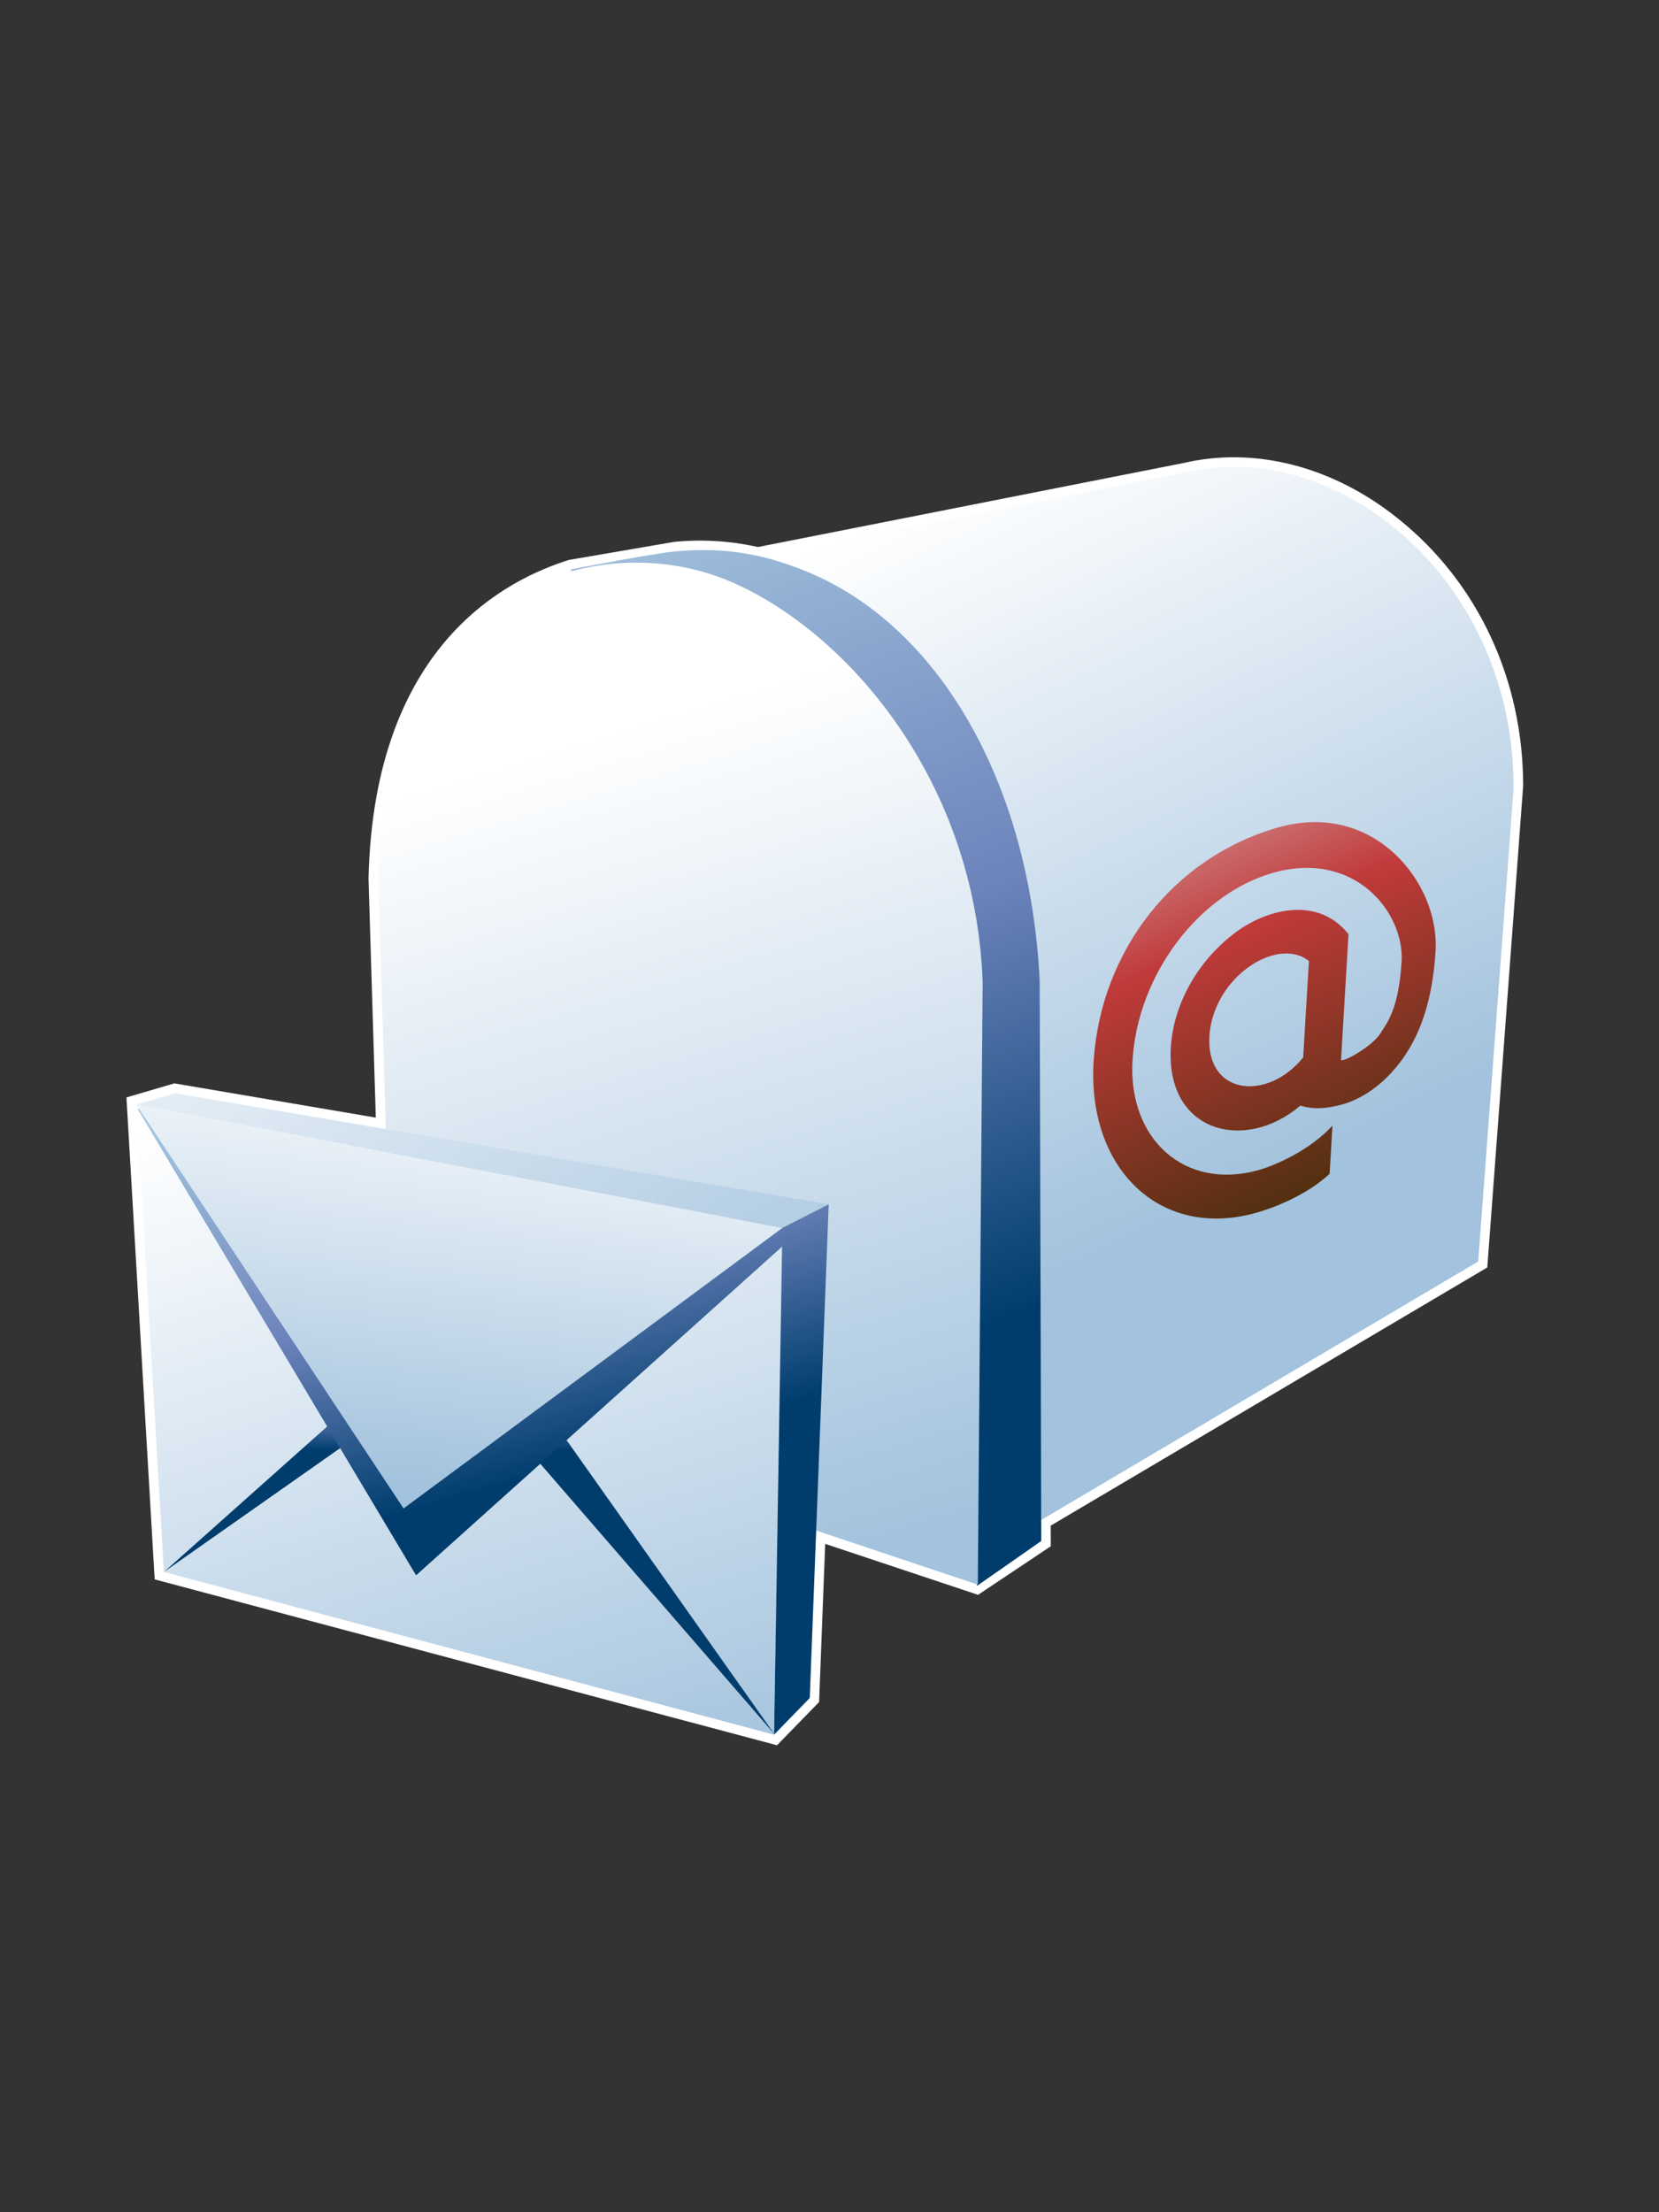 <?xml version="1.0" encoding="UTF-8"?>
<svg xmlns="http://www.w3.org/2000/svg" xmlns:xlink="http://www.w3.org/1999/xlink" contentScriptType="text/ecmascript" width="60" baseProfile="tiny" zoomAndPan="magnify" contentStyleType="text/css" viewBox="-2 0 60 80" height="80" preserveAspectRatio="xMidYMid meet" version="1.1">
    <rect x="-2" y="0" width="60" height="80" fill="#333333" stroke="none"/>
    <g>
        <g>
            <path fill="#ffffff" d="M 40.813 16.742 C 40.813 16.742 25.511 19.763 25.416 19.781 C 24.407 19.562 23.44 19.496 22.386 19.595 L 18.574 20.249 C 16.466 20.914 11.526 23.186 11.328 31.772 C 11.328 31.772 11.568 39.648 11.591 40.416 C 10.846 40.29 4.306 39.178 4.306 39.178 L 2.573 39.686 L 3.594 57.115 L 26.101 63.114 L 27.624 61.551 C 27.624 61.551 27.813 56.618 27.844 55.831 C 28.594 56.081 33.373 57.673 33.373 57.673 L 36.003 55.917 C 36.003 55.917 36 55.389 36 55.172 C 36.334 54.975 51.79 45.835 51.79 45.835 C 51.79 45.835 53.087 28.48 53.087 28.423 C 53.087 24.584 51.454 21.074 48.586 18.772 C 46.237 16.876 43.406 16.138 40.813 16.742 z "/>
            <linearGradient x1="-732.633" gradientTransform="matrix(1.25 0 0 -1.25 947.751 1440.254)" y1="1139.349" x2="-722.629" gradientUnits="userSpaceOnUse" y2="1118.16" xlink:type="simple" xlink:actuate="onLoad" id="XMLID_11_" xlink:show="other">
                <stop stop-color="#ffffff" offset="0"/>
                <stop stop-color="#ffffff" offset="0.05"/>
                <stop stop-color="#a2c2dd" offset="1"/>
            </linearGradient>
            <path fill="url(#XMLID_11_)" d="M 34.398 55.712 L 51.461 45.619 L 52.737 28.583 C 52.831 21.081 46.472 15.777 40.892 17.08 L 20.003 21.204 L 34.398 55.712 z "/>
            <linearGradient x1="-727.911" gradientTransform="matrix(1.25 0 0 -1.25 947.751 1440.254)" y1="1133.214" x2="-719.623" gradientUnits="userSpaceOnUse" y2="1114.786" xlink:type="simple" xlink:actuate="onLoad" id="XMLID_12_" xlink:show="other">
                <stop stop-color="#e6eef4" offset="0"/>
                <stop stop-color="#c03a3a" offset="0.44"/>
                <stop stop-color="#302d02" offset="0.94"/>
                <stop stop-color="#302d02" offset="1"/>
            </linearGradient>
            <path fill="url(#XMLID_12_)" d="M 48.453 38.643 C 47.812 39.4 47.096 39.783 46.575 39.931 C 45.963 40.1 45.529 40.126 45.026 39.984 L 45.026 39.984 C 43.035 41.684 40.157 40.967 40.345 37.87 C 40.447 36.219 41.407 34.642 42.747 33.674 C 43.821 32.896 45.653 32.38 46.771 33.782 L 46.5 38.334 C 46.603 38.419 47.649 37.82 47.931 37.361 C 48.171 36.97 48.582 36.51 48.691 34.769 C 48.795 33.025 47.02 30.729 44.051 31.561 C 41.351 32.319 39.138 35.259 38.959 38.356 C 38.793 41.164 40.822 43.072 43.526 42.311 C 44.131 42.139 45.364 41.604 46.19 40.706 C 46.169 41.088 46.087 42.449 46.087 42.449 C 45.359 43.129 44.276 43.617 43.429 43.858 C 39.938 44.84 37.305 42.241 37.553 38.364 C 37.821 34.359 40.46 30.983 44.251 29.916 C 47.695 28.95 50.063 31.929 49.92 34.381 C 49.791 36.513 49.193 37.768 48.453 38.643 z M 45.131 38.241 C 45.183 37.4 45.339 34.753 45.339 34.753 C 44.192 33.838 41.869 35.344 41.74 37.473 C 41.615 39.607 43.834 39.841 45.131 38.241 z "/>
            <linearGradient x1="-743.777" gradientTransform="matrix(1.25 0 0 -1.25 947.751 1440.254)" y1="1151.229" x2="-730.456" gradientUnits="userSpaceOnUse" y2="1114.163" xlink:type="simple" xlink:actuate="onLoad" id="XMLID_13_" xlink:show="other">
                <stop stop-color="#ffffff" offset="0"/>
                <stop stop-color="#a2c2dd" offset="0.35"/>
                <stop stop-color="#6c83bb" offset="0.7"/>
                <stop stop-color="#003d6d" offset="1"/>
            </linearGradient>
            <path fill="url(#XMLID_13_)" d="M 35.601 35.449 C 35.234 28.181 31.876 22.624 27.232 20.693 C 25.789 20.095 24.342 19.76 22.422 19.94 C 21.6 20.017 18.644 20.59 18.644 20.59 L 33.343 57.344 L 35.658 55.727 L 35.601 35.449 z "/>
            <linearGradient x1="-743.892" gradientTransform="matrix(1.25 0 0 -1.25 947.751 1440.254)" y1="1131.899" x2="-736.262" gradientUnits="userSpaceOnUse" y2="1106.761" xlink:type="simple" xlink:actuate="onLoad" id="XMLID_14_" xlink:show="other">
                <stop stop-color="#ffffff" offset="0"/>
                <stop stop-color="#ffffff" offset="0.05"/>
                <stop stop-color="#a2c2dd" offset="1"/>
            </linearGradient>
            <path fill="url(#XMLID_14_)" d="M 12.241 50.235 L 11.68 31.781 C 11.922 21.242 19.647 18.97 24.442 21.041 C 28.692 22.881 33.281 28.276 33.539 35.515 L 33.364 57.305 L 12.241 50.235 z "/>
            <linearGradient x1="-750.49" gradientTransform="matrix(1.25 0 0 -1.25 947.751 1440.254)" y1="1125.522" x2="-742.179" gradientUnits="userSpaceOnUse" y2="1099.14" xlink:type="simple" xlink:actuate="onLoad" id="XMLID_15_" xlink:show="other">
                <stop stop-color="#ffffff" offset="0"/>
                <stop stop-color="#ffffff" offset="0.15"/>
                <stop stop-color="#a2c2dd" offset="1"/>
            </linearGradient>
            <polygon fill="url(#XMLID_15_)" points="2.937,39.941 3.928,56.846 25.995,62.731 26.306,44.642   "/>
            <linearGradient x1="-751.516" gradientTransform="matrix(1.25 0 0 -1.25 947.751 1440.254)" y1="1118.332" x2="-751.516" gradientUnits="userSpaceOnUse" y2="1110.253" xlink:type="simple" xlink:actuate="onLoad" id="XMLID_16_" xlink:show="other">
                <stop stop-color="#ffffff" offset="0"/>
                <stop stop-color="#a2c2dd" offset="0.53"/>
                <stop stop-color="#6c83bb" offset="0.87"/>
                <stop stop-color="#003d6d" offset="1"/>
            </linearGradient>
            <polygon fill="url(#XMLID_16_)" points="3.936,56.841 11.935,49.711 12.774,50.632   "/>
            <linearGradient x1="-741.26" gradientTransform="matrix(1.25 0 0 -1.25 947.751 1440.254)" y1="1118.334" x2="-741.26" gradientUnits="userSpaceOnUse" y2="1110.253" xlink:type="simple" xlink:actuate="onLoad" id="XMLID_17_" xlink:show="other">
                <stop stop-color="#ffffff" offset="0"/>
                <stop stop-color="#a2c2dd" offset="0.53"/>
                <stop stop-color="#6c83bb" offset="0.87"/>
                <stop stop-color="#003d6d" offset="1"/>
            </linearGradient>
            <polygon fill="url(#XMLID_17_)" points="26.006,62.709 17.584,50.796 16.346,51.555   "/>
            <linearGradient x1="-753.3" gradientTransform="matrix(1.25 0 0 -1.25 947.751 1440.254)" y1="1131.554" x2="-740.367" gradientUnits="userSpaceOnUse" y2="1109.455" xlink:type="simple" xlink:actuate="onLoad" id="XMLID_18_" xlink:show="other">
                <stop stop-color="#ffffff" offset="0"/>
                <stop stop-color="#ffffff" offset="0.05"/>
                <stop stop-color="#a2c2dd" offset="1"/>
            </linearGradient>
            <polygon fill="url(#XMLID_18_)" points="27.971,43.552 4.331,39.535 2.929,39.945 26.295,44.406   "/>
            <linearGradient x1="-748.531" gradientTransform="matrix(1.25 0 0 -1.25 947.751 1440.254)" y1="1128.236" x2="-743.275" gradientUnits="userSpaceOnUse" y2="1109.809" xlink:type="simple" xlink:actuate="onLoad" id="XMLID_19_" xlink:show="other">
                <stop stop-color="#ffffff" offset="0"/>
                <stop stop-color="#a2c2dd" offset="0.35"/>
                <stop stop-color="#6c83bb" offset="0.7"/>
                <stop stop-color="#003d6d" offset="1"/>
            </linearGradient>
            <polygon fill="url(#XMLID_19_)" points="26.295,44.406 2.971,40.094 13.048,56.968 26.285,45.081 25.995,62.731 27.286,61.405     27.971,43.552   "/>
            <linearGradient x1="-746.041" gradientTransform="matrix(1.25 0 0 -1.25 947.751 1440.254)" y1="1122.687" x2="-747.553" gradientUnits="userSpaceOnUse" y2="1109.096" xlink:type="simple" xlink:actuate="onLoad" id="XMLID_20_" xlink:show="other">
                <stop stop-color="#ffffff" offset="0"/>
                <stop stop-color="#ffffff" offset="0.05"/>
                <stop stop-color="#a2c2dd" offset="1"/>
            </linearGradient>
            <polygon fill="url(#XMLID_20_)" points="2.929,39.945 12.595,54.55 26.295,44.406   "/>
        </g>
        <rect x="-2" width="60" fill="none" height="80"/>
    </g>
</svg>
